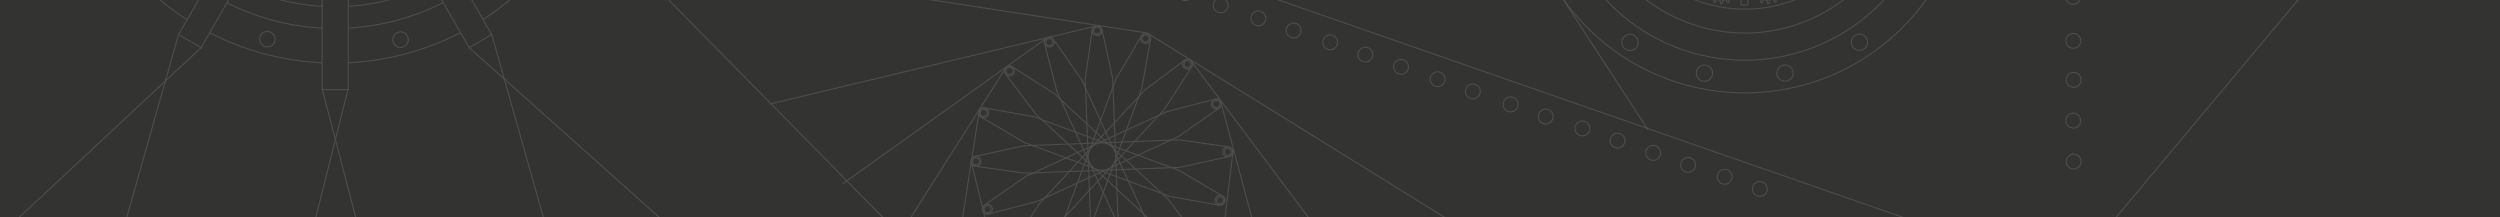 <svg xmlns="http://www.w3.org/2000/svg" width="2301" height="200" viewBox="0 0 2301 200"><title>banner-safe200-grey</title><g id="Layer_4" data-name="Layer 4"><rect x="-4" y="-545" width="2305" height="750" fill="#333332"/><line x1="546.12" y1="-70.46" x2="876" y2="264.47" fill="none" stroke="#4d4d4d" stroke-miterlimit="10"/><line x1="534.12" y1="-49.68" x2="1055.89" y2="30.38" fill="none" stroke="#4d4d4d" stroke-miterlimit="10"/><line x1="583.5" y1="-206.5" x2="1927.41" y2="261.3" fill="none" stroke="#4d4d4d" stroke-miterlimit="10"/><line x1="1516.74" y1="119.35" x2="1124.96" y2="-482.83" fill="none" stroke="#4d4d4d" stroke-miterlimit="10"/><path d="M296.5,57.76A250.45,250.45,0,0,1,193,30.17" fill="none" stroke="#4d4d4d" stroke-miterlimit="10"/><path d="M423.82,30A250.44,250.44,0,0,1,320.49,57.73" fill="none" stroke="#4d4d4d" stroke-miterlimit="10"/><path d="M520-57.38A253.19,253.19,0,0,1,444.59,18" fill="none" stroke="#4d4d4d" stroke-miterlimit="10"/><path d="M172.21,18.17A253.19,253.19,0,0,1,96.56-57.32" fill="none" stroke="#4d4d4d" stroke-miterlimit="10"/><path d="M296.5,25.87A218.75,218.75,0,0,1,208.94,2.55" fill="none" stroke="#4d4d4d" stroke-miterlimit="10"/><path d="M407.88,2.38A218.74,218.74,0,0,1,320.5,25.84" fill="none" stroke="#4d4d4d" stroke-miterlimit="10"/><polyline points="410.28 -41.47 452.6 31.84 431.82 43.84 389.44 -29.56" fill="none" stroke="#4d4d4d" stroke-miterlimit="10"/><polyline points="227.66 -29.87 185.1 43.84 164.32 31.84 206.87 -41.86" fill="none" stroke="#4d4d4d" stroke-miterlimit="10"/><path d="M296.62,5.85A198.85,198.85,0,0,1,219-14.81" fill="none" stroke="#4d4d4d" stroke-miterlimit="10"/><path d="M397.86-15A198.83,198.83,0,0,1,320.58,5.8" fill="none" stroke="#4d4d4d" stroke-miterlimit="10"/><circle cx="246.11" cy="36.04" r="7.13" fill="none" stroke="#4d4d4d" stroke-miterlimit="10"/><circle cx="368.66" cy="36.49" r="7.13" transform="translate(31.15 189.22) rotate(-30)" fill="none" stroke="#4d4d4d" stroke-miterlimit="10"/><circle cx="1091.03" cy="-6.31" r="6.84" transform="translate(740.78 1027) rotate(-70.94)" fill="none" stroke="#4d4d4d" stroke-miterlimit="10"/><circle cx="1123.43" cy="4.89" r="6.84" transform="translate(752.03 1065.16) rotate(-70.94)" fill="none" stroke="#4d4d4d" stroke-miterlimit="10"/><circle cx="1158.15" cy="16.88" r="6.84" transform="translate(764.08 1106.06) rotate(-70.94)" fill="none" stroke="#4d4d4d" stroke-miterlimit="10"/><circle cx="1190.56" cy="28.07" r="6.84" transform="translate(775.32 1144.22) rotate(-70.94)" fill="none" stroke="#4d4d4d" stroke-miterlimit="10"/><circle cx="1224.23" cy="39" r="6.84" transform="translate(787.67 1183.41) rotate(-70.94)" fill="none" stroke="#4d4d4d" stroke-miterlimit="10"/><circle cx="1256.63" cy="50.19" r="6.84" transform="translate(798.92 1221.58) rotate(-70.94)" fill="none" stroke="#4d4d4d" stroke-miterlimit="10"/><circle cx="1289.41" cy="61.51" r="6.84" transform="translate(810.29 1260.19) rotate(-70.94)" fill="none" stroke="#4d4d4d" stroke-miterlimit="10"/><line x1="164.32" y1="31.84" x2="98.43" y2="264.47" fill="none" stroke="#4d4d4d" stroke-miterlimit="10"/><line x1="185.1" y1="43.84" x2="-2.21" y2="218.62" fill="none" stroke="#4d4d4d" stroke-miterlimit="10"/><line x1="431.82" y1="43.84" x2="680.84" y2="266.18" fill="none" stroke="#4d4d4d" stroke-miterlimit="10"/><line x1="452.6" y1="31.84" x2="517.94" y2="263.1" fill="none" stroke="#4d4d4d" stroke-miterlimit="10"/><circle cx="1323.09" cy="72.87" r="6.84" transform="translate(822.24 1299.67) rotate(-70.94)" fill="none" stroke="#4d4d4d" stroke-miterlimit="10"/><circle cx="1355.49" cy="84.07" r="6.84" transform="translate(833.48 1337.83) rotate(-70.94)" fill="none" stroke="#4d4d4d" stroke-miterlimit="10"/><circle cx="1390.21" cy="96.06" r="6.84" transform="translate(845.53 1378.73) rotate(-70.94)" fill="none" stroke="#4d4d4d" stroke-miterlimit="10"/><circle cx="1422.62" cy="107.25" r="6.84" transform="translate(856.77 1416.89) rotate(-70.94)" fill="none" stroke="#4d4d4d" stroke-miterlimit="10"/><circle cx="1456.29" cy="118.18" r="6.84" transform="translate(869.13 1456.08) rotate(-70.94)" fill="none" stroke="#4d4d4d" stroke-miterlimit="10"/><circle cx="1488.69" cy="129.37" r="6.84" transform="translate(880.37 1494.25) rotate(-70.94)" fill="none" stroke="#4d4d4d" stroke-miterlimit="10"/><circle cx="1521.47" cy="140.69" r="6.84" transform="translate(891.75 1532.86) rotate(-70.94)" fill="none" stroke="#4d4d4d" stroke-miterlimit="10"/><line x1="296.46" y1="81.68" x2="346.33" y2="272.47" fill="none" stroke="#4d4d4d" stroke-miterlimit="10"/><line x1="320.46" y1="81.68" x2="272.77" y2="271.1" fill="none" stroke="#4d4d4d" stroke-miterlimit="10"/><path d="M1625.28-30.69l-.26,2.74a14,14,0,0,0-3,.74l-1.59-2.27a.81.81,0,0,0-1.44.7l.8,2.62a14.11,14.11,0,0,0-2.45,1.81L1615-25.89a.81.81,0,0,0-1.08,1.18l1.73,2.14a14.11,14.11,0,0,0-1.62,2.68l-2.7-.55a.81.81,0,0,0-.55,1.5l2.41,1.33a14,14,0,0,0-.46,3.13l-2.72.51a.79.79,0,0,0,.07,1.57l2.77.29a14,14,0,0,0,.74,3l-2.33,1.54a.81.81,0,0,0,.67,1.45l2.69-.79a14.11,14.11,0,0,0,1.84,2.48l-1.58,2.34A.81.81,0,0,0,1616.1-1l2.21-1.78a14.11,14.11,0,0,0,2.63,1.58l-.57,2.79a.81.81,0,0,0,1.5.55l1.37-2.5a14,14,0,0,0,3,.45l.54,2.82a.79.79,0,0,0,1.56-.07l.29-2.86a14,14,0,0,0,3-.72l1.59,2.4A.81.81,0,0,0,1634.7,1l-.81-2.77a14.11,14.11,0,0,0,2.49-1.83L1638.84-2a.81.81,0,0,0,1.06-1.19l-1.83-2.23A14.11,14.11,0,0,0,1639.62-8l2.86.51A.81.81,0,0,0,1643-9l-2.53-1.35a14,14,0,0,0,.45-3l2.83-.62a.78.78,0,0,0-.09-1.55l-2.84-.26a14,14,0,0,0-.71-3l2.34-1.64a.81.81,0,0,0-.7-1.45L1639-21a14.11,14.11,0,0,0-1.8-2.46l1.53-2.39a.81.81,0,0,0-1.19-1.06l-2.16,1.78a14.11,14.11,0,0,0-2.62-1.59l.49-2.77a.81.81,0,0,0-1.51-.52l-1.31,2.44a14,14,0,0,0-3.06-.46l-.59-2.73A.79.79,0,0,0,1625.28-30.69Z" fill="none" stroke="#4d4d4d" stroke-miterlimit="10"/><path d="M1578.63,1.81l1.47-2.33a14,14,0,0,0,3,.7l.39,2.74a.81.81,0,0,0,1.6,0l.47-2.7a14.11,14.11,0,0,0,3-.51l1.34,2.4a.81.81,0,0,0,1.5-.56l-.57-2.69a14.11,14.11,0,0,0,2.66-1.66l2.16,1.71a.81.81,0,0,0,1.17-1.09l-1.55-2.28A14,14,0,0,0,1597.1-7l2.66.77a.79.79,0,0,0,.65-1.43l-2.34-1.51a14,14,0,0,0,.69-3l2.77-.33a.81.81,0,0,0,.05-1.6l-2.76-.51a14.11,14.11,0,0,0-.52-3l2.47-1.38a.81.81,0,0,0-.56-1.5l-2.77.59a14.11,14.11,0,0,0-1.63-2.6l1.77-2.24a.81.81,0,0,0-1.09-1.17l-2.36,1.61a14,14,0,0,0-2.51-1.77l.79-2.76a.79.79,0,0,0-1.42-.65l-1.55,2.42a14,14,0,0,0-3-.7l-.34-2.86a.81.81,0,0,0-1.6-.06l-.53,2.84a14.11,14.11,0,0,0-3,.51l-1.48-2.51a.81.81,0,0,0-1.48.59l.63,2.81a14.11,14.11,0,0,0-2.54,1.59l-2.33-1.75a.81.81,0,0,0-1.15,1.11l1.65,2.35a14,14,0,0,0-1.74,2.46l-2.8-.72a.78.78,0,0,0-.62,1.43l2.41,1.51a14,14,0,0,0-.71,3l-2.83.41a.81.81,0,0,0,0,1.6l2.78.49a14.11,14.11,0,0,0,.5,3l-2.45,1.45a.81.81,0,0,0,.59,1.48l2.73-.61a14.11,14.11,0,0,0,1.62,2.6L1572-2.86a.81.81,0,0,0,1.11,1.15l2.27-1.59a14,14,0,0,0,2.53,1.79l-.71,2.7A.79.79,0,0,0,1578.63,1.81Z" fill="none" stroke="#4d4d4d" stroke-miterlimit="10"/><path d="M1606,85.47c113.26,0,205.08-91.82,205.08-205.08S1719.28-324.68,1606-324.68s-205.08,91.82-205.08,205.08S1492.76,85.47,1606,85.47Zm0-380.08a175,175,0,0,1,175,175,175,175,0,0,1-175,175,175,175,0,0,1-175-175A175,175,0,0,1,1606-294.6Z" fill="none" stroke="#4d4d4d" stroke-miterlimit="10"/><path d="M1606,30.4a150,150,0,0,0,150-150,150,150,0,0,0-150-150,150,150,0,0,0-150,150A150,150,0,0,0,1606,30.4Zm0-278a128,128,0,0,1,128,128,128,128,0,0,1-128,128,128,128,0,0,1-128-128A128,128,0,0,1,1606-247.6Z" fill="none" stroke="#4d4d4d" stroke-miterlimit="10"/><path d="M1606.65-26.31a.76.76,0,0,1-1.39,0l-.93-3-1.84-.06v34h6.2v-34l-1.13,0Z" fill="none" stroke="#4d4d4d" stroke-miterlimit="10"/><circle cx="1568.78" cy="67.37" r="7.5" fill="none" stroke="#4d4d4d" stroke-miterlimit="10"/><circle cx="1711.45" cy="38.9" r="7.5" transform="translate(473.76 1221.57) rotate(-45)" fill="none" stroke="#4d4d4d" stroke-miterlimit="10"/><circle cx="1642.95" cy="67.33" r="7.5" transform="translate(99.3 633.85) rotate(-22.5)" fill="none" stroke="#4d4d4d" stroke-miterlimit="10"/><circle cx="1500.25" cy="39.04" r="7.5" transform="translate(890.07 1410.15) rotate(-67.5)" fill="none" stroke="#4d4d4d" stroke-miterlimit="10"/><path d="M1086,154l-142.78,5.41L897.74,153a4.57,4.57,0,0,1-.34-9l44.91-9.87,142.78-5.41,45.53,6.45a4.57,4.57,0,0,1,.34,9Z" fill="none" stroke="#4d4d4d" stroke-miterlimit="10"/><circle cx="898.35" cy="148.52" r="4.53" transform="translate(-4.98 34.12) rotate(-2.17)" fill="none" stroke="#4d4d4d" stroke-miterlimit="10"/><circle cx="898.35" cy="148.52" r="3.17" transform="translate(-4.98 34.12) rotate(-2.17)" fill="none" stroke="#4d4d4d" stroke-miterlimit="10"/><circle cx="1130.02" cy="139.74" r="4.53" transform="translate(-4.48 42.88) rotate(-2.17)" fill="none" stroke="#4d4d4d" stroke-miterlimit="10"/><circle cx="1130.02" cy="139.74" r="3.17" transform="translate(-4.48 42.88) rotate(-2.17)" fill="none" stroke="#4d4d4d" stroke-miterlimit="10"/><path d="M1004.23,216,998.82,73.19l6.45-45.53a4.57,4.57,0,0,1,9-.34l9.87,44.91L1029.54,215l-6.45,45.53a4.57,4.57,0,0,1-9,.34Z" fill="none" stroke="#4d4d4d" stroke-miterlimit="10"/><circle cx="1009.76" cy="28.26" r="4.53" transform="translate(-0.35 38.25) rotate(-2.17)" fill="none" stroke="#4d4d4d" stroke-miterlimit="10"/><circle cx="1009.76" cy="28.26" r="3.17" transform="translate(-0.35 38.25) rotate(-2.17)" fill="none" stroke="#4d4d4d" stroke-miterlimit="10"/><path d="M1058,202,953.18,104.82,925.54,68.07a4.57,4.57,0,0,1,6.12-6.6L970.4,86.24l104.78,97.13,27.64,36.75a4.57,4.57,0,0,1-6.12,6.6Z" fill="none" stroke="#4d4d4d" stroke-miterlimit="10"/><circle cx="929.15" cy="65.32" r="4.53" transform="translate(249.59 702.32) rotate(-47.17)" fill="none" stroke="#4d4d4d" stroke-miterlimit="10"/><circle cx="929.15" cy="65.32" r="3.17" transform="translate(249.59 702.32) rotate(-47.17)" fill="none" stroke="#4d4d4d" stroke-miterlimit="10"/><path d="M956.33,187.88l97.13-104.78,36.75-27.64a4.57,4.57,0,0,1,6.6,6.12L1072,100.32,974.9,205.1l-36.75,27.64a4.57,4.57,0,0,1-6.6-6.12Z" fill="none" stroke="#4d4d4d" stroke-miterlimit="10"/><circle cx="1092.96" cy="59.06" r="4.53" transform="translate(306.62 820.46) rotate(-47.17)" fill="none" stroke="#4d4d4d" stroke-miterlimit="10"/><circle cx="1092.96" cy="59.06" r="3.17" transform="translate(306.62 820.46) rotate(-47.17)" fill="none" stroke="#4d4d4d" stroke-miterlimit="10"/><path d="M1084.39,125.79,954.55,185.42,910,196.89a4.57,4.57,0,0,1-3.76-8.18L944,162.4l129.84-59.64,44.53-11.47a4.57,4.57,0,0,1,3.76,8.18Z" fill="none" stroke="#4d4d4d" stroke-miterlimit="10"/><circle cx="908.86" cy="192.51" r="4.53" transform="translate(2.6 396.92) rotate(-24.67)" fill="none" stroke="#4d4d4d" stroke-miterlimit="10"/><circle cx="908.86" cy="192.51" r="3.17" transform="translate(2.6 396.92) rotate(-24.67)" fill="none" stroke="#4d4d4d" stroke-miterlimit="10"/><circle cx="1119.53" cy="95.74" r="4.53" transform="translate(62.22 476.02) rotate(-24.67)" fill="none" stroke="#4d4d4d" stroke-miterlimit="10"/><circle cx="1119.53" cy="95.74" r="3.17" transform="translate(62.22 476.02) rotate(-24.67)" fill="none" stroke="#4d4d4d" stroke-miterlimit="10"/><path d="M1032.49,214.3,972.85,84.46,961.39,39.93a4.57,4.57,0,0,1,8.18-3.76l26.31,37.71,59.64,129.84L1067,248.26a4.57,4.57,0,0,1-8.18,3.76Z" fill="none" stroke="#4d4d4d" stroke-miterlimit="10"/><circle cx="965.77" cy="38.77" r="4.53" transform="translate(71.96 406.64) rotate(-24.67)" fill="none" stroke="#4d4d4d" stroke-miterlimit="10"/><circle cx="965.77" cy="38.77" r="3.17" transform="translate(71.96 406.64) rotate(-24.67)" fill="none" stroke="#4d4d4d" stroke-miterlimit="10"/><path d="M1076.77,180.79l-134-49.64-39.6-23.38a4.57,4.57,0,0,1,3.13-8.44l45.27,8.06,134,49.64,39.6,23.38a4.57,4.57,0,0,1-3.13,8.44Z" fill="none" stroke="#4d4d4d" stroke-miterlimit="10"/><circle cx="905.47" cy="103.85" r="4.53" transform="translate(493.5 916.84) rotate(-69.67)" fill="none" stroke="#4d4d4d" stroke-miterlimit="10"/><circle cx="905.47" cy="103.85" r="3.17" transform="translate(493.5 916.84) rotate(-69.67)" fill="none" stroke="#4d4d4d" stroke-miterlimit="10"/><circle cx="1122.87" cy="184.4" r="4.53" transform="translate(559.84 1173.25) rotate(-69.67)" fill="none" stroke="#4d4d4d" stroke-miterlimit="10"/><circle cx="1122.87" cy="184.4" r="3.17" transform="translate(559.84 1173.25) rotate(-69.67)" fill="none" stroke="#4d4d4d" stroke-miterlimit="10"/><path d="M977.48,206.68l49.64-134,23.38-39.6a4.57,4.57,0,0,1,8.44,3.13l-8.06,45.27-49.64,134-23.38,39.6a4.57,4.57,0,0,1-8.44-3.13Z" fill="none" stroke="#4d4d4d" stroke-miterlimit="10"/><circle cx="1054.42" cy="35.39" r="4.53" transform="translate(654.9 1011.83) rotate(-69.67)" fill="none" stroke="#4d4d4d" stroke-miterlimit="10"/><circle cx="1054.42" cy="35.39" r="3.17" transform="translate(654.9 1011.83) rotate(-69.67)" fill="none" stroke="#4d4d4d" stroke-miterlimit="10"/><line x1="1055.89" y1="30.38" x2="1433.51" y2="264.47" fill="none" stroke="#4d4d4d" stroke-miterlimit="10"/><line x1="1009.59" y1="23.73" x2="708.5" y2="95.74" fill="none" stroke="#4d4d4d" stroke-miterlimit="10"/><line x1="1096.04" y1="55.74" x2="1252.53" y2="264.47" fill="none" stroke="#4d4d4d" stroke-miterlimit="10"/><line x1="1123.65" y1="93.85" x2="1169.3" y2="264.47" fill="none" stroke="#4d4d4d" stroke-miterlimit="10"/><line x1="963.88" y1="34.65" x2="775.65" y2="169.15" fill="none" stroke="#4d4d4d" stroke-miterlimit="10"/><line x1="925.82" y1="62.23" x2="828.26" y2="215.99" fill="none" stroke="#4d4d4d" stroke-miterlimit="10"/><line x1="901.22" y1="102.28" x2="876" y2="264.47" fill="none" stroke="#4d4d4d" stroke-miterlimit="10"/><line x1="893.82" y1="148.69" x2="922.43" y2="264.47" fill="none" stroke="#4d4d4d" stroke-miterlimit="10"/><line x1="1135.16" y1="136.86" x2="1119.7" y2="264.47" fill="none" stroke="#4d4d4d" stroke-miterlimit="10"/><circle cx="1553.58" cy="151.75" r="6.84" transform="translate(902.92 1570.65) rotate(-70.94)" fill="none" stroke="#4d4d4d" stroke-miterlimit="10"/><circle cx="1587.25" cy="162.68" r="6.84" transform="translate(915.27 1609.84) rotate(-70.94)" fill="none" stroke="#4d4d4d" stroke-miterlimit="10"/><circle cx="1619.66" cy="173.87" r="6.84" transform="translate(926.51 1648.01) rotate(-70.94)" fill="none" stroke="#4d4d4d" stroke-miterlimit="10"/><circle cx="1908.62" cy="73.52" r="6.84" transform="translate(-0.56 16.33) rotate(-0.49)" fill="none" stroke="#4d4d4d" stroke-miterlimit="10"/><circle cx="1908.32" cy="37.61" r="6.84" transform="translate(-0.25 16.33) rotate(-0.49)" fill="none" stroke="#4d4d4d" stroke-miterlimit="10"/><circle cx="1908" cy="-0.07" r="6.84" transform="matrix(1, -0.01, 0.01, 1, 0.07, 16.33)" fill="none" stroke="#4d4d4d" stroke-miterlimit="10"/><circle cx="1908.32" cy="151.43" r="6.84" transform="matrix(1, -0.01, 0.01, 1, -1.23, 16.33)" fill="none" stroke="#4d4d4d" stroke-miterlimit="10"/><circle cx="1908" cy="113.75" r="6.84" transform="matrix(1, -0.01, 0.01, 1, -0.9, 16.33)" fill="none" stroke="#4d4d4d" stroke-miterlimit="10"/><polyline points="320.5 -11 320.5 82.5 296.5 82.5 296.5 -12" fill="none" stroke="#4d4d4d" stroke-miterlimit="10"/><line x1="1890" y1="269" x2="2301" y2="-222.35" fill="none" stroke="#4d4d4d" stroke-miterlimit="10"/></g></svg>